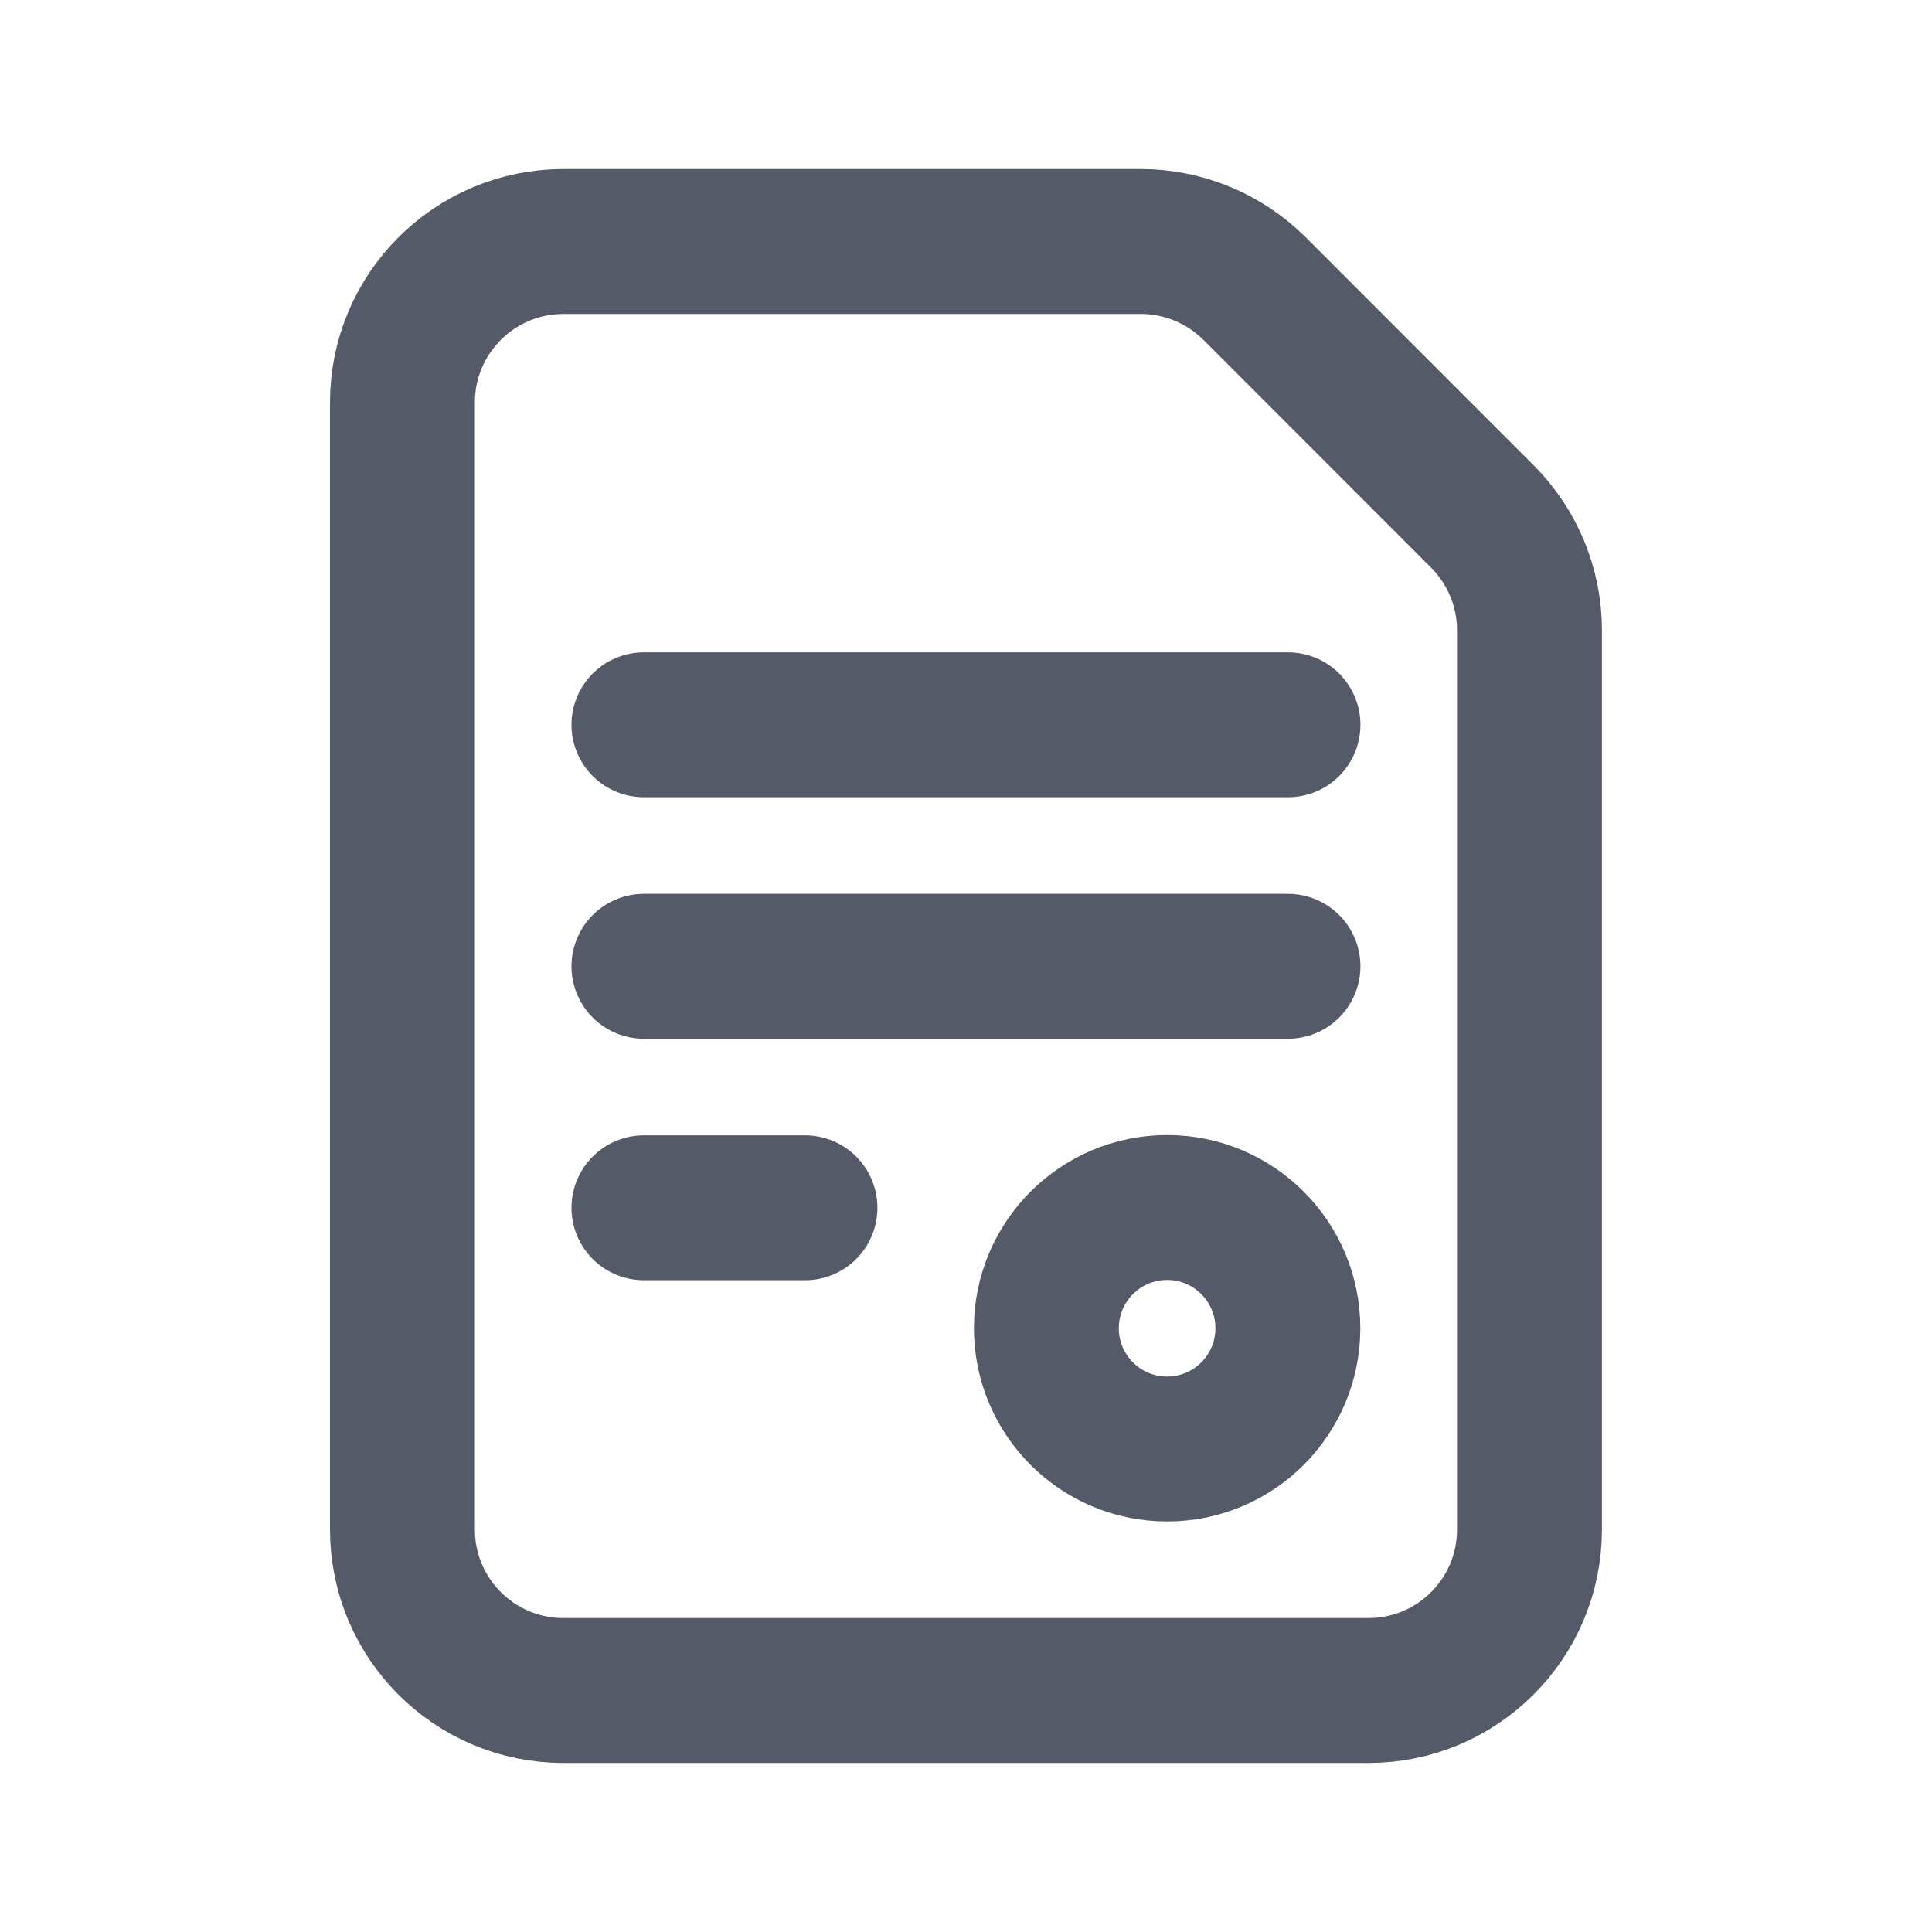<svg width="20" height="20" viewBox="0 0 20 20" fill="none" xmlns="http://www.w3.org/2000/svg">
    <path fill-rule="evenodd" clip-rule="evenodd"
          d="M15.344 5.345L12.988 2.988C12.675 2.676 12.251 2.5 11.809 2.5H5.833C4.912 2.5 4.166 3.246 4.166 4.167V15.833C4.166 16.754 4.912 17.5 5.833 17.5H14.166C15.087 17.5 15.833 16.754 15.833 15.833V6.523C15.833 6.082 15.657 5.657 15.344 5.345V5.345Z"
          stroke="#545A67" stroke-width="1.5" stroke-linecap="round" stroke-linejoin="round"/>
    <path fill-rule="evenodd" clip-rule="evenodd"
          d="M10.832 13.75V13.75C10.832 13.06 11.392 12.5 12.082 12.5V12.5C12.772 12.5 13.332 13.06 13.332 13.75V13.75C13.332 14.44 12.772 15 12.082 15V15C11.392 15 10.832 14.44 10.832 13.75Z"
          stroke="#545A67" stroke-width="1.5" stroke-linecap="round" stroke-linejoin="round"/>
    <path d="M6.666 7.503H13.333" stroke="#545A67" stroke-width="1.5" stroke-linecap="round"
          stroke-linejoin="round"/>
    <path d="M6.666 10.003H13.333" stroke="#545A67" stroke-width="1.5" stroke-linecap="round"
          stroke-linejoin="round"/>
    <path d="M6.666 12.503H8.333" stroke="#545A67" stroke-width="1.5" stroke-linecap="round"
          stroke-linejoin="round"/>
</svg>
